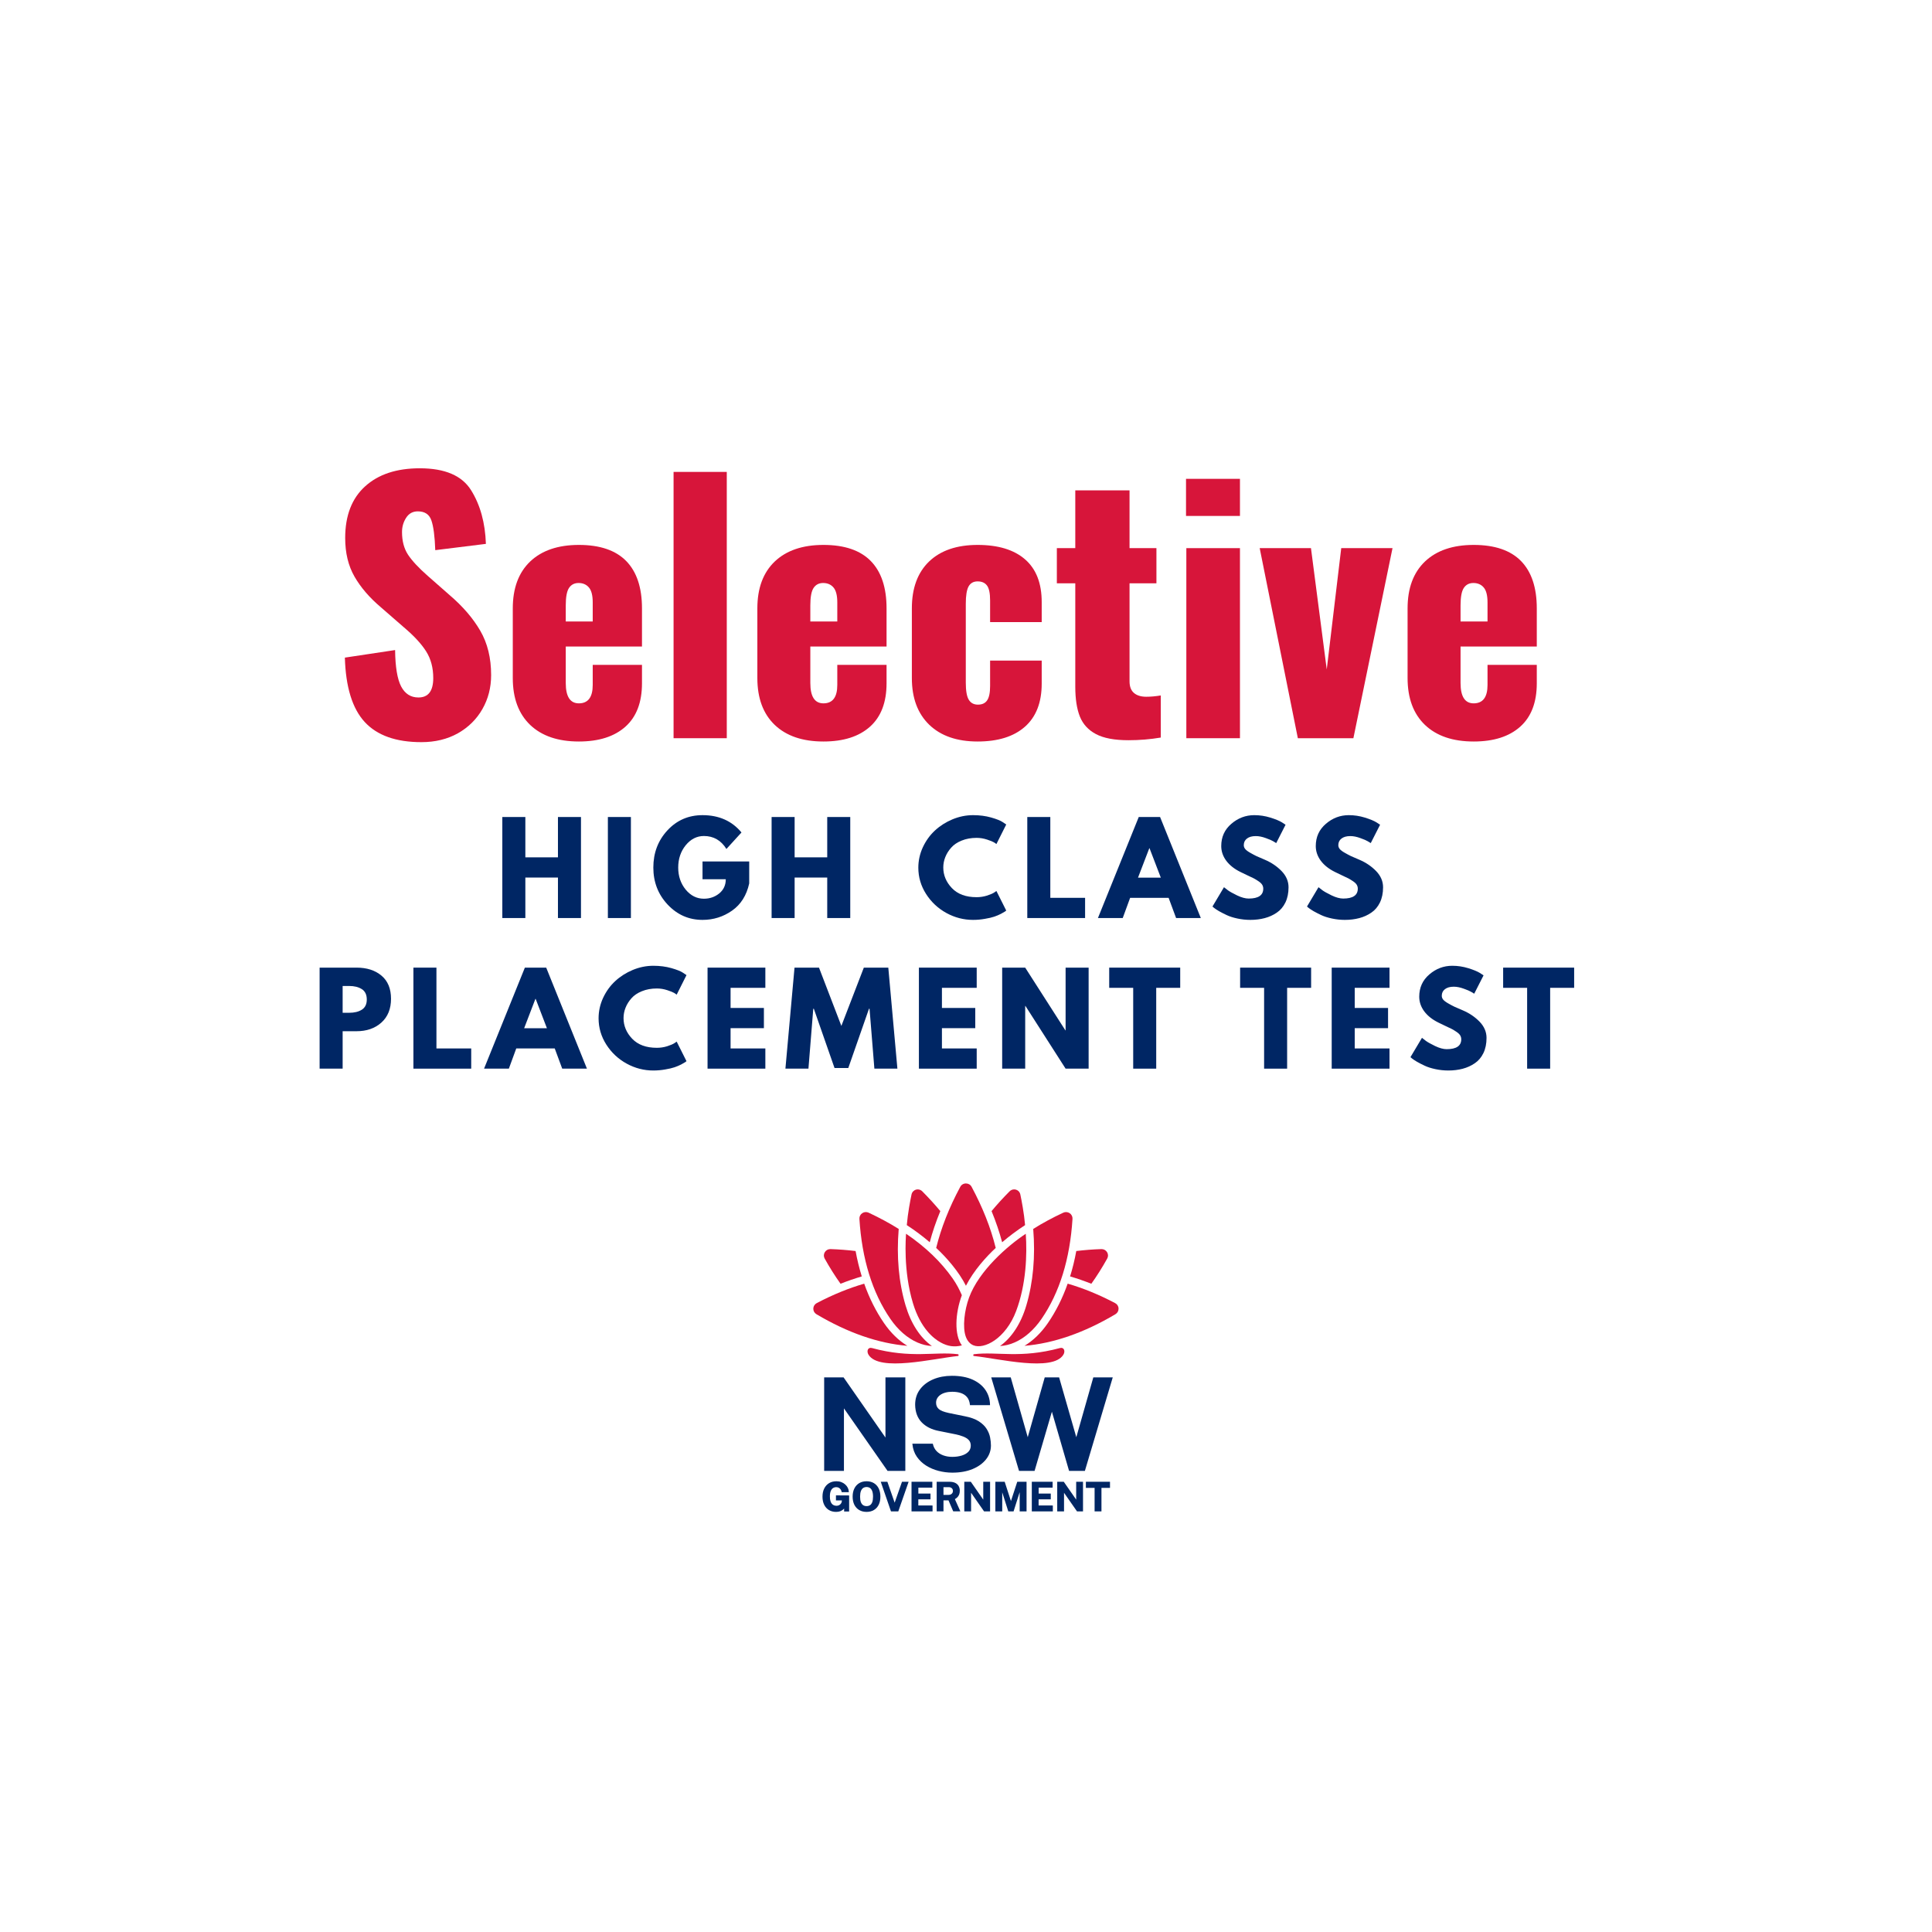 <svg xmlns="http://www.w3.org/2000/svg" xmlns:xlink="http://www.w3.org/1999/xlink" width="500" zoomAndPan="magnify" viewBox="0 0 375 375" height="500" preserveAspectRatio="xMidYMid meet" version="1.0"><defs><g/><clipPath id="08d00b62b1"><path d="M 159 287 L 165 287 L 165 293.457 L 159 293.457 Z M 159 287 " clip-rule="nonzero"/></clipPath><clipPath id="ca850e42b5"><path d="M 165 287 L 171 287 L 171 293.457 L 165 293.457 Z M 165 287 " clip-rule="nonzero"/></clipPath><clipPath id="d5d1a92182"><path d="M 170 287 L 177 287 L 177 293.457 L 170 293.457 Z M 170 287 " clip-rule="nonzero"/></clipPath><clipPath id="e4ab295cc2"><path d="M 176 287 L 182 287 L 182 293.457 L 176 293.457 Z M 176 287 " clip-rule="nonzero"/></clipPath><clipPath id="20bb4c48e0"><path d="M 181 287 L 187 287 L 187 293.457 L 181 293.457 Z M 181 287 " clip-rule="nonzero"/></clipPath><clipPath id="615d033710"><path d="M 187 287 L 193 287 L 193 293.457 L 187 293.457 Z M 187 287 " clip-rule="nonzero"/></clipPath><clipPath id="4f2545d3aa"><path d="M 193 287 L 200 287 L 200 293.457 L 193 293.457 Z M 193 287 " clip-rule="nonzero"/></clipPath><clipPath id="8e4bfb2b73"><path d="M 200 287 L 205 287 L 205 293.457 L 200 293.457 Z M 200 287 " clip-rule="nonzero"/></clipPath><clipPath id="b9fe5cac7c"><path d="M 205 287 L 211 287 L 211 293.457 L 205 293.457 Z M 205 287 " clip-rule="nonzero"/></clipPath><clipPath id="4affbdb67a"><path d="M 210 287 L 216 287 L 216 293.457 L 210 293.457 Z M 210 287 " clip-rule="nonzero"/></clipPath><clipPath id="70f8568869"><path d="M 157.863 249 L 177 249 L 177 262 L 157.863 262 Z M 157.863 249 " clip-rule="nonzero"/></clipPath><clipPath id="bc46c6a3c3"><path d="M 198 249 L 217.113 249 L 217.113 262 L 198 262 Z M 198 249 " clip-rule="nonzero"/></clipPath><clipPath id="ccfd10eaae"><path d="M 181 229.707 L 194 229.707 L 194 250 L 181 250 Z M 181 229.707 " clip-rule="nonzero"/></clipPath></defs><g fill="#d7153a" fill-opacity="1"><g transform="translate(64.25, 143.285)"><g><path d="M 17.547 0.766 C 12.609 0.766 8.938 -0.539 6.531 -3.156 C 4.133 -5.77 2.852 -9.93 2.688 -15.641 L 12.438 -17.109 C 12.477 -13.828 12.867 -11.473 13.609 -10.047 C 14.359 -8.617 15.477 -7.906 16.969 -7.906 C 18.883 -7.906 19.844 -9.16 19.844 -11.672 C 19.844 -13.672 19.383 -15.395 18.469 -16.844 C 17.562 -18.289 16.129 -19.844 14.172 -21.5 L 9.703 -25.391 C 7.484 -27.266 5.77 -29.254 4.562 -31.359 C 3.352 -33.461 2.75 -35.961 2.75 -38.859 C 2.75 -43.203 4.035 -46.539 6.609 -48.875 C 9.18 -51.219 12.723 -52.391 17.234 -52.391 C 22.117 -52.391 25.441 -50.961 27.203 -48.109 C 28.973 -45.266 29.926 -41.801 30.062 -37.719 L 20.234 -36.5 C 20.141 -39.176 19.891 -41.098 19.484 -42.266 C 19.086 -43.441 18.207 -44.031 16.844 -44.031 C 15.863 -44.031 15.109 -43.613 14.578 -42.781 C 14.047 -41.957 13.781 -41.035 13.781 -40.016 C 13.781 -38.266 14.172 -36.797 14.953 -35.609 C 15.742 -34.422 17.016 -33.055 18.766 -31.516 L 23.031 -27.766 C 25.582 -25.586 27.562 -23.285 28.969 -20.859 C 30.375 -18.441 31.078 -15.57 31.078 -12.25 C 31.078 -9.82 30.508 -7.617 29.375 -5.641 C 28.25 -3.672 26.664 -2.109 24.625 -0.953 C 22.582 0.191 20.223 0.766 17.547 0.766 Z M 17.547 0.766 "/></g></g></g><g fill="#d7153a" fill-opacity="1"><g transform="translate(97.047, 143.285)"><g><path d="M 15.312 0.641 C 11.27 0.641 8.117 -0.43 5.859 -2.578 C 3.609 -4.734 2.484 -7.766 2.484 -11.672 L 2.484 -25.203 C 2.484 -29.117 3.609 -32.148 5.859 -34.297 C 8.117 -36.441 11.27 -37.516 15.312 -37.516 C 19.395 -37.516 22.457 -36.473 24.5 -34.391 C 26.539 -32.305 27.562 -29.242 27.562 -25.203 L 27.562 -17.797 L 12.766 -17.797 L 12.766 -10.719 C 12.766 -8.082 13.613 -6.766 15.312 -6.766 C 17.102 -6.766 18 -7.957 18 -10.344 L 18 -14.234 L 27.562 -14.234 L 27.562 -10.656 C 27.562 -6.957 26.488 -4.148 24.344 -2.234 C 22.195 -0.316 19.188 0.641 15.312 0.641 Z M 18 -22.656 L 18 -26.359 C 18 -27.711 17.754 -28.676 17.266 -29.25 C 16.773 -29.832 16.102 -30.125 15.25 -30.125 C 14.438 -30.125 13.816 -29.801 13.391 -29.156 C 12.973 -28.52 12.766 -27.395 12.766 -25.781 L 12.766 -22.656 Z M 18 -22.656 "/></g></g></g><g fill="#d7153a" fill-opacity="1"><g transform="translate(127.036, 143.285)"><g><path d="M 3.703 -51.688 L 14.031 -51.688 L 14.031 0 L 3.703 0 Z M 3.703 -51.688 "/></g></g></g><g fill="#d7153a" fill-opacity="1"><g transform="translate(144.518, 143.285)"><g><path d="M 15.312 0.641 C 11.27 0.641 8.117 -0.43 5.859 -2.578 C 3.609 -4.734 2.484 -7.766 2.484 -11.672 L 2.484 -25.203 C 2.484 -29.117 3.609 -32.148 5.859 -34.297 C 8.117 -36.441 11.27 -37.516 15.312 -37.516 C 19.395 -37.516 22.457 -36.473 24.5 -34.391 C 26.539 -32.305 27.562 -29.242 27.562 -25.203 L 27.562 -17.797 L 12.766 -17.797 L 12.766 -10.719 C 12.766 -8.082 13.613 -6.766 15.312 -6.766 C 17.102 -6.766 18 -7.957 18 -10.344 L 18 -14.234 L 27.562 -14.234 L 27.562 -10.656 C 27.562 -6.957 26.488 -4.148 24.344 -2.234 C 22.195 -0.316 19.188 0.641 15.312 0.641 Z M 18 -22.656 L 18 -26.359 C 18 -27.711 17.754 -28.676 17.266 -29.25 C 16.773 -29.832 16.102 -30.125 15.25 -30.125 C 14.438 -30.125 13.816 -29.801 13.391 -29.156 C 12.973 -28.52 12.766 -27.395 12.766 -25.781 L 12.766 -22.656 Z M 18 -22.656 "/></g></g></g><g fill="#d7153a" fill-opacity="1"><g transform="translate(174.507, 143.285)"><g><path d="M 15.25 0.641 C 11.25 0.641 8.117 -0.441 5.859 -2.609 C 3.609 -4.785 2.484 -7.805 2.484 -11.672 L 2.484 -25.203 C 2.484 -29.117 3.598 -32.148 5.828 -34.297 C 8.066 -36.441 11.207 -37.516 15.25 -37.516 C 19.25 -37.516 22.32 -36.578 24.469 -34.703 C 26.613 -32.836 27.688 -30.078 27.688 -26.422 L 27.688 -22.531 L 17.672 -22.531 L 17.672 -26.734 C 17.672 -28.141 17.469 -29.109 17.062 -29.641 C 16.664 -30.172 16.062 -30.438 15.25 -30.438 C 14.438 -30.438 13.848 -30.102 13.484 -29.438 C 13.129 -28.781 12.953 -27.664 12.953 -26.094 L 12.953 -10.781 C 12.953 -9.207 13.145 -8.102 13.531 -7.469 C 13.914 -6.832 14.508 -6.516 15.312 -6.516 C 16.125 -6.516 16.719 -6.789 17.094 -7.344 C 17.477 -7.895 17.672 -8.828 17.672 -10.141 L 17.672 -15.062 L 27.688 -15.062 L 27.688 -10.594 C 27.688 -6.938 26.602 -4.148 24.438 -2.234 C 22.27 -0.316 19.207 0.641 15.25 0.641 Z M 15.25 0.641 "/></g></g></g><g fill="#d7153a" fill-opacity="1"><g transform="translate(204.368, 143.285)"><g><path d="M 14.672 0.391 C 11.953 0.391 9.848 -0.004 8.359 -0.797 C 6.867 -1.586 5.828 -2.723 5.234 -4.203 C 4.641 -5.691 4.344 -7.629 4.344 -10.016 L 4.344 -30.062 L 0.766 -30.062 L 0.766 -36.891 L 4.344 -36.891 L 4.344 -48.109 L 14.875 -48.109 L 14.875 -36.891 L 20.094 -36.891 L 20.094 -30.062 L 14.875 -30.062 L 14.875 -11.047 C 14.875 -10.023 15.16 -9.27 15.734 -8.781 C 16.305 -8.289 17.102 -8.047 18.125 -8.047 C 18.977 -8.047 19.914 -8.129 20.938 -8.297 L 20.938 -0.125 C 18.895 0.219 16.805 0.391 14.672 0.391 Z M 14.672 0.391 "/></g></g></g><g fill="#d7153a" fill-opacity="1"><g transform="translate(226.956, 143.285)"><g><path d="M 3.25 -50.344 L 13.719 -50.344 L 13.719 -43.141 L 3.25 -43.141 Z M 3.312 -36.891 L 13.719 -36.891 L 13.719 0 L 3.312 0 Z M 3.312 -36.891 "/></g></g></g><g fill="#d7153a" fill-opacity="1"><g transform="translate(243.864, 143.285)"><g><path d="M 0.641 -36.891 L 10.594 -36.891 L 13.656 -13.344 L 16.469 -36.891 L 26.422 -36.891 L 18.828 0 L 8.047 0 Z M 0.641 -36.891 "/></g></g></g><g fill="#d7153a" fill-opacity="1"><g transform="translate(270.727, 143.285)"><g><path d="M 15.312 0.641 C 11.27 0.641 8.117 -0.43 5.859 -2.578 C 3.609 -4.734 2.484 -7.766 2.484 -11.672 L 2.484 -25.203 C 2.484 -29.117 3.609 -32.148 5.859 -34.297 C 8.117 -36.441 11.27 -37.516 15.312 -37.516 C 19.395 -37.516 22.457 -36.473 24.5 -34.391 C 26.539 -32.305 27.562 -29.242 27.562 -25.203 L 27.562 -17.797 L 12.766 -17.797 L 12.766 -10.719 C 12.766 -8.082 13.613 -6.766 15.312 -6.766 C 17.102 -6.766 18 -7.957 18 -10.344 L 18 -14.234 L 27.562 -14.234 L 27.562 -10.656 C 27.562 -6.957 26.488 -4.148 24.344 -2.234 C 22.195 -0.316 19.188 0.641 15.312 0.641 Z M 18 -22.656 L 18 -26.359 C 18 -27.711 17.754 -28.676 17.266 -29.25 C 16.773 -29.832 16.102 -30.125 15.25 -30.125 C 14.438 -30.125 13.816 -29.801 13.391 -29.156 C 12.973 -28.52 12.766 -27.395 12.766 -25.781 L 12.766 -22.656 Z M 18 -22.656 "/></g></g></g><g fill="#002664" fill-opacity="1"><g transform="translate(34.01, 178.19)"><g/></g></g><g fill="#002664" fill-opacity="1"><g transform="translate(42.876, 178.19)"><g/></g></g><g fill="#002664" fill-opacity="1"><g transform="translate(51.742, 178.19)"><g/></g></g><g fill="#002664" fill-opacity="1"><g transform="translate(60.608, 178.19)"><g/></g></g><g fill="#002664" fill-opacity="1"><g transform="translate(69.474, 178.19)"><g/></g></g><g fill="#002664" fill-opacity="1"><g transform="translate(78.34, 178.19)"><g/></g></g><g fill="#002664" fill-opacity="1"><g transform="translate(87.206, 178.19)"><g/></g></g><g fill="#002664" fill-opacity="1"><g transform="translate(96.079, 178.19)"><g><path d="M 5.891 -7.859 L 5.891 0 L 1.422 0 L 1.422 -19.609 L 5.891 -19.609 L 5.891 -11.781 L 12.219 -11.781 L 12.219 -19.609 L 16.688 -19.609 L 16.688 0 L 12.219 0 L 12.219 -7.859 Z M 5.891 -7.859 "/></g></g></g><g fill="#002664" fill-opacity="1"><g transform="translate(116.567, 178.19)"><g><path d="M 5.891 -19.609 L 5.891 0 L 1.422 0 L 1.422 -19.609 Z M 5.891 -19.609 "/></g></g></g><g fill="#002664" fill-opacity="1"><g transform="translate(126.265, 178.19)"><g><path d="M 19.156 -10.984 L 19.156 -6.719 C 18.645 -4.395 17.535 -2.633 15.828 -1.438 C 14.117 -0.238 12.207 0.359 10.094 0.359 C 7.445 0.359 5.191 -0.629 3.328 -2.609 C 1.473 -4.586 0.547 -6.984 0.547 -9.797 C 0.547 -12.641 1.457 -15.047 3.281 -17.016 C 5.102 -18.984 7.375 -19.969 10.094 -19.969 C 13.281 -19.969 15.801 -18.848 17.656 -16.609 L 14.734 -13.406 C 13.691 -15.082 12.234 -15.922 10.359 -15.922 C 8.984 -15.922 7.805 -15.32 6.828 -14.125 C 5.859 -12.926 5.375 -11.484 5.375 -9.797 C 5.375 -8.129 5.859 -6.703 6.828 -5.516 C 7.805 -4.336 8.984 -3.75 10.359 -3.75 C 11.504 -3.75 12.5 -4.094 13.344 -4.781 C 14.188 -5.477 14.609 -6.395 14.609 -7.531 L 10.094 -7.531 L 10.094 -10.984 Z M 19.156 -10.984 "/></g></g></g><g fill="#002664" fill-opacity="1"><g transform="translate(148.346, 178.19)"><g><path d="M 5.891 -7.859 L 5.891 0 L 1.422 0 L 1.422 -19.609 L 5.891 -19.609 L 5.891 -11.781 L 12.219 -11.781 L 12.219 -19.609 L 16.688 -19.609 L 16.688 0 L 12.219 0 L 12.219 -7.859 Z M 5.891 -7.859 "/></g></g></g><g fill="#002664" fill-opacity="1"><g transform="translate(168.834, 178.19)"><g/></g></g><g fill="#002664" fill-opacity="1"><g transform="translate(177.7, 178.19)"><g><path d="M 11.859 -4.047 C 12.535 -4.047 13.195 -4.145 13.844 -4.344 C 14.488 -4.551 14.957 -4.75 15.25 -4.938 L 15.703 -5.25 L 17.609 -1.453 C 17.547 -1.398 17.457 -1.332 17.344 -1.25 C 17.238 -1.176 16.984 -1.031 16.578 -0.812 C 16.172 -0.602 15.738 -0.422 15.281 -0.266 C 14.82 -0.109 14.219 0.031 13.469 0.156 C 12.727 0.289 11.961 0.359 11.172 0.359 C 9.348 0.359 7.617 -0.086 5.984 -0.984 C 4.359 -1.879 3.047 -3.109 2.047 -4.672 C 1.047 -6.242 0.547 -7.941 0.547 -9.766 C 0.547 -11.141 0.836 -12.461 1.422 -13.734 C 2.016 -15.004 2.797 -16.086 3.766 -16.984 C 4.742 -17.891 5.879 -18.613 7.172 -19.156 C 8.473 -19.695 9.805 -19.969 11.172 -19.969 C 12.441 -19.969 13.609 -19.816 14.672 -19.516 C 15.742 -19.211 16.5 -18.91 16.938 -18.609 L 17.609 -18.156 L 15.703 -14.359 C 15.598 -14.453 15.43 -14.566 15.203 -14.703 C 14.984 -14.836 14.539 -15.016 13.875 -15.234 C 13.207 -15.453 12.535 -15.562 11.859 -15.562 C 10.785 -15.562 9.816 -15.383 8.953 -15.031 C 8.098 -14.688 7.422 -14.227 6.922 -13.656 C 6.422 -13.094 6.039 -12.484 5.781 -11.828 C 5.52 -11.172 5.391 -10.5 5.391 -9.812 C 5.391 -8.32 5.945 -6.988 7.062 -5.812 C 8.188 -4.633 9.785 -4.047 11.859 -4.047 Z M 11.859 -4.047 "/></g></g></g><g fill="#002664" fill-opacity="1"><g transform="translate(197.974, 178.19)"><g><path d="M 5.891 -19.609 L 5.891 -3.922 L 12.641 -3.922 L 12.641 0 L 1.422 0 L 1.422 -19.609 Z M 5.891 -19.609 "/></g></g></g><g fill="#002664" fill-opacity="1"><g transform="translate(213.78, 178.19)"><g><path d="M 11.391 -19.609 L 19.297 0 L 14.5 0 L 13.047 -3.922 L 5.578 -3.922 L 4.141 0 L -0.672 0 L 7.25 -19.609 Z M 11.531 -7.844 L 9.344 -13.547 L 9.297 -13.547 L 7.109 -7.844 Z M 11.531 -7.844 "/></g></g></g><g fill="#002664" fill-opacity="1"><g transform="translate(234.792, 178.19)"><g><path d="M 8.656 -19.969 C 9.719 -19.969 10.754 -19.812 11.766 -19.5 C 12.773 -19.188 13.523 -18.879 14.016 -18.578 L 14.734 -18.109 L 12.922 -14.547 C 12.785 -14.641 12.586 -14.758 12.328 -14.906 C 12.078 -15.062 11.602 -15.266 10.906 -15.516 C 10.207 -15.773 9.555 -15.906 8.953 -15.906 C 8.211 -15.906 7.641 -15.742 7.234 -15.422 C 6.828 -15.109 6.625 -14.68 6.625 -14.141 C 6.625 -13.867 6.719 -13.617 6.906 -13.391 C 7.102 -13.16 7.43 -12.914 7.891 -12.656 C 8.348 -12.395 8.75 -12.18 9.094 -12.016 C 9.445 -11.859 9.988 -11.625 10.719 -11.312 C 11.988 -10.77 13.07 -10.035 13.969 -9.109 C 14.863 -8.18 15.312 -7.133 15.312 -5.969 C 15.312 -4.844 15.109 -3.859 14.703 -3.016 C 14.297 -2.18 13.738 -1.523 13.031 -1.047 C 12.332 -0.566 11.551 -0.211 10.688 0.016 C 9.832 0.242 8.906 0.359 7.906 0.359 C 7.051 0.359 6.211 0.27 5.391 0.094 C 4.566 -0.082 3.879 -0.301 3.328 -0.562 C 2.773 -0.82 2.273 -1.078 1.828 -1.328 C 1.391 -1.586 1.066 -1.801 0.859 -1.969 L 0.547 -2.234 L 2.781 -5.984 C 2.969 -5.828 3.227 -5.625 3.562 -5.375 C 3.895 -5.133 4.484 -4.805 5.328 -4.391 C 6.18 -3.984 6.93 -3.781 7.578 -3.781 C 9.461 -3.781 10.406 -4.422 10.406 -5.703 C 10.406 -5.973 10.336 -6.223 10.203 -6.453 C 10.066 -6.68 9.828 -6.91 9.484 -7.141 C 9.148 -7.367 8.852 -7.551 8.594 -7.688 C 8.332 -7.82 7.906 -8.023 7.312 -8.297 C 6.719 -8.578 6.273 -8.789 5.984 -8.938 C 4.797 -9.52 3.875 -10.25 3.219 -11.125 C 2.57 -12.008 2.25 -12.957 2.25 -13.969 C 2.25 -15.727 2.898 -17.164 4.203 -18.281 C 5.504 -19.406 6.988 -19.969 8.656 -19.969 Z M 8.656 -19.969 "/></g></g></g><g fill="#002664" fill-opacity="1"><g transform="translate(253.141, 178.19)"><g><path d="M 8.656 -19.969 C 9.719 -19.969 10.754 -19.812 11.766 -19.5 C 12.773 -19.188 13.523 -18.879 14.016 -18.578 L 14.734 -18.109 L 12.922 -14.547 C 12.785 -14.641 12.586 -14.758 12.328 -14.906 C 12.078 -15.062 11.602 -15.266 10.906 -15.516 C 10.207 -15.773 9.555 -15.906 8.953 -15.906 C 8.211 -15.906 7.641 -15.742 7.234 -15.422 C 6.828 -15.109 6.625 -14.68 6.625 -14.141 C 6.625 -13.867 6.719 -13.617 6.906 -13.391 C 7.102 -13.16 7.43 -12.914 7.891 -12.656 C 8.348 -12.395 8.75 -12.18 9.094 -12.016 C 9.445 -11.859 9.988 -11.625 10.719 -11.312 C 11.988 -10.77 13.07 -10.035 13.969 -9.109 C 14.863 -8.18 15.312 -7.133 15.312 -5.969 C 15.312 -4.844 15.109 -3.859 14.703 -3.016 C 14.297 -2.18 13.738 -1.523 13.031 -1.047 C 12.332 -0.566 11.551 -0.211 10.688 0.016 C 9.832 0.242 8.906 0.359 7.906 0.359 C 7.051 0.359 6.211 0.27 5.391 0.094 C 4.566 -0.082 3.879 -0.301 3.328 -0.562 C 2.773 -0.82 2.273 -1.078 1.828 -1.328 C 1.391 -1.586 1.066 -1.801 0.859 -1.969 L 0.547 -2.234 L 2.781 -5.984 C 2.969 -5.828 3.227 -5.625 3.562 -5.375 C 3.895 -5.133 4.484 -4.805 5.328 -4.391 C 6.18 -3.984 6.93 -3.781 7.578 -3.781 C 9.461 -3.781 10.406 -4.422 10.406 -5.703 C 10.406 -5.973 10.336 -6.223 10.203 -6.453 C 10.066 -6.68 9.828 -6.91 9.484 -7.141 C 9.148 -7.367 8.852 -7.551 8.594 -7.688 C 8.332 -7.82 7.906 -8.023 7.312 -8.297 C 6.719 -8.578 6.273 -8.789 5.984 -8.938 C 4.797 -9.52 3.875 -10.25 3.219 -11.125 C 2.57 -12.008 2.25 -12.957 2.25 -13.969 C 2.25 -15.727 2.898 -17.164 4.203 -18.281 C 5.504 -19.406 6.988 -19.969 8.656 -19.969 Z M 8.656 -19.969 "/></g></g></g><g fill="#000000" fill-opacity="1"><g transform="translate(34.01, 207.425)"><g/></g></g><g fill="#000000" fill-opacity="1"><g transform="translate(42.876, 207.425)"><g/></g></g><g fill="#002664" fill-opacity="1"><g transform="translate(51.742, 207.425)"><g/></g></g><g fill="#002664" fill-opacity="1"><g transform="translate(60.615, 207.425)"><g><path d="M 1.422 -19.609 L 8.578 -19.609 C 10.578 -19.609 12.191 -19.094 13.422 -18.062 C 14.66 -17.031 15.281 -15.531 15.281 -13.562 C 15.281 -11.602 14.656 -10.062 13.406 -8.938 C 12.156 -7.82 10.547 -7.266 8.578 -7.266 L 5.891 -7.266 L 5.891 0 L 1.422 0 Z M 5.891 -10.844 L 7.156 -10.844 C 8.156 -10.844 8.973 -11.039 9.609 -11.438 C 10.254 -11.844 10.578 -12.504 10.578 -13.422 C 10.578 -14.359 10.254 -15.031 9.609 -15.438 C 8.973 -15.844 8.156 -16.047 7.156 -16.047 L 5.891 -16.047 Z M 5.891 -10.844 "/></g></g></g><g fill="#002664" fill-opacity="1"><g transform="translate(78.821, 207.425)"><g><path d="M 5.891 -19.609 L 5.891 -3.922 L 12.641 -3.922 L 12.641 0 L 1.422 0 L 1.422 -19.609 Z M 5.891 -19.609 "/></g></g></g><g fill="#002664" fill-opacity="1"><g transform="translate(94.627, 207.425)"><g><path d="M 11.391 -19.609 L 19.297 0 L 14.5 0 L 13.047 -3.922 L 5.578 -3.922 L 4.141 0 L -0.672 0 L 7.25 -19.609 Z M 11.531 -7.844 L 9.344 -13.547 L 9.297 -13.547 L 7.109 -7.844 Z M 11.531 -7.844 "/></g></g></g><g fill="#002664" fill-opacity="1"><g transform="translate(115.638, 207.425)"><g><path d="M 11.859 -4.047 C 12.535 -4.047 13.195 -4.145 13.844 -4.344 C 14.488 -4.551 14.957 -4.75 15.25 -4.938 L 15.703 -5.25 L 17.609 -1.453 C 17.547 -1.398 17.457 -1.332 17.344 -1.25 C 17.238 -1.176 16.984 -1.031 16.578 -0.812 C 16.172 -0.602 15.738 -0.422 15.281 -0.266 C 14.82 -0.109 14.219 0.031 13.469 0.156 C 12.727 0.289 11.961 0.359 11.172 0.359 C 9.348 0.359 7.617 -0.086 5.984 -0.984 C 4.359 -1.879 3.047 -3.109 2.047 -4.672 C 1.047 -6.242 0.547 -7.941 0.547 -9.766 C 0.547 -11.141 0.836 -12.461 1.422 -13.734 C 2.016 -15.004 2.797 -16.086 3.766 -16.984 C 4.742 -17.891 5.879 -18.613 7.172 -19.156 C 8.473 -19.695 9.805 -19.969 11.172 -19.969 C 12.441 -19.969 13.609 -19.816 14.672 -19.516 C 15.742 -19.211 16.5 -18.91 16.938 -18.609 L 17.609 -18.156 L 15.703 -14.359 C 15.598 -14.453 15.43 -14.566 15.203 -14.703 C 14.984 -14.836 14.539 -15.016 13.875 -15.234 C 13.207 -15.453 12.535 -15.562 11.859 -15.562 C 10.785 -15.562 9.816 -15.383 8.953 -15.031 C 8.098 -14.688 7.422 -14.227 6.922 -13.656 C 6.422 -13.094 6.039 -12.484 5.781 -11.828 C 5.52 -11.172 5.391 -10.5 5.391 -9.812 C 5.391 -8.32 5.945 -6.988 7.062 -5.812 C 8.188 -4.633 9.785 -4.047 11.859 -4.047 Z M 11.859 -4.047 "/></g></g></g><g fill="#002664" fill-opacity="1"><g transform="translate(135.913, 207.425)"><g><path d="M 12.641 -19.609 L 12.641 -15.688 L 5.891 -15.688 L 5.891 -11.781 L 12.359 -11.781 L 12.359 -7.859 L 5.891 -7.859 L 5.891 -3.922 L 12.641 -3.922 L 12.641 0 L 1.422 0 L 1.422 -19.609 Z M 12.641 -19.609 "/></g></g></g><g fill="#002664" fill-opacity="1"><g transform="translate(152.075, 207.425)"><g><path d="M 17.641 0 L 16.703 -11.625 L 16.594 -11.625 L 12.578 -0.125 L 9.906 -0.125 L 5.891 -11.625 L 5.781 -11.625 L 4.844 0 L 0.375 0 L 2.141 -19.609 L 6.891 -19.609 L 11.234 -8.297 L 15.594 -19.609 L 20.344 -19.609 L 22.109 0 Z M 17.641 0 "/></g></g></g><g fill="#002664" fill-opacity="1"><g transform="translate(176.937, 207.425)"><g><path d="M 12.641 -19.609 L 12.641 -15.688 L 5.891 -15.688 L 5.891 -11.781 L 12.359 -11.781 L 12.359 -7.859 L 5.891 -7.859 L 5.891 -3.922 L 12.641 -3.922 L 12.641 0 L 1.422 0 L 1.422 -19.609 Z M 12.641 -19.609 "/></g></g></g><g fill="#002664" fill-opacity="1"><g transform="translate(193.099, 207.425)"><g><path d="M 5.891 -12.172 L 5.891 0 L 1.422 0 L 1.422 -19.609 L 5.891 -19.609 L 13.688 -7.438 L 13.734 -7.438 L 13.734 -19.609 L 18.203 -19.609 L 18.203 0 L 13.734 0 L 5.938 -12.172 Z M 5.891 -12.172 "/></g></g></g><g fill="#002664" fill-opacity="1"><g transform="translate(215.109, 207.425)"><g><path d="M 0.188 -15.688 L 0.188 -19.609 L 13.969 -19.609 L 13.969 -15.688 L 9.312 -15.688 L 9.312 0 L 4.844 0 L 4.844 -15.688 Z M 0.188 -15.688 "/></g></g></g><g fill="#002664" fill-opacity="1"><g transform="translate(231.652, 207.425)"><g/></g></g><g fill="#002664" fill-opacity="1"><g transform="translate(240.518, 207.425)"><g><path d="M 0.188 -15.688 L 0.188 -19.609 L 13.969 -19.609 L 13.969 -15.688 L 9.312 -15.688 L 9.312 0 L 4.844 0 L 4.844 -15.688 Z M 0.188 -15.688 "/></g></g></g><g fill="#002664" fill-opacity="1"><g transform="translate(257.061, 207.425)"><g><path d="M 12.641 -19.609 L 12.641 -15.688 L 5.891 -15.688 L 5.891 -11.781 L 12.359 -11.781 L 12.359 -7.859 L 5.891 -7.859 L 5.891 -3.922 L 12.641 -3.922 L 12.641 0 L 1.422 0 L 1.422 -19.609 Z M 12.641 -19.609 "/></g></g></g><g fill="#002664" fill-opacity="1"><g transform="translate(273.223, 207.425)"><g><path d="M 8.656 -19.969 C 9.719 -19.969 10.754 -19.812 11.766 -19.5 C 12.773 -19.188 13.523 -18.879 14.016 -18.578 L 14.734 -18.109 L 12.922 -14.547 C 12.785 -14.641 12.586 -14.758 12.328 -14.906 C 12.078 -15.062 11.602 -15.266 10.906 -15.516 C 10.207 -15.773 9.555 -15.906 8.953 -15.906 C 8.211 -15.906 7.641 -15.742 7.234 -15.422 C 6.828 -15.109 6.625 -14.68 6.625 -14.141 C 6.625 -13.867 6.719 -13.617 6.906 -13.391 C 7.102 -13.16 7.43 -12.914 7.891 -12.656 C 8.348 -12.395 8.75 -12.18 9.094 -12.016 C 9.445 -11.859 9.988 -11.625 10.719 -11.312 C 11.988 -10.77 13.07 -10.035 13.969 -9.109 C 14.863 -8.18 15.312 -7.133 15.312 -5.969 C 15.312 -4.844 15.109 -3.859 14.703 -3.016 C 14.297 -2.18 13.738 -1.523 13.031 -1.047 C 12.332 -0.566 11.551 -0.211 10.688 0.016 C 9.832 0.242 8.906 0.359 7.906 0.359 C 7.051 0.359 6.211 0.27 5.391 0.094 C 4.566 -0.082 3.879 -0.301 3.328 -0.562 C 2.773 -0.82 2.273 -1.078 1.828 -1.328 C 1.391 -1.586 1.066 -1.801 0.859 -1.969 L 0.547 -2.234 L 2.781 -5.984 C 2.969 -5.828 3.227 -5.625 3.562 -5.375 C 3.895 -5.133 4.484 -4.805 5.328 -4.391 C 6.18 -3.984 6.93 -3.781 7.578 -3.781 C 9.461 -3.781 10.406 -4.422 10.406 -5.703 C 10.406 -5.973 10.336 -6.223 10.203 -6.453 C 10.066 -6.68 9.828 -6.91 9.484 -7.141 C 9.148 -7.367 8.852 -7.551 8.594 -7.688 C 8.332 -7.82 7.906 -8.023 7.312 -8.297 C 6.719 -8.578 6.273 -8.789 5.984 -8.938 C 4.797 -9.52 3.875 -10.25 3.219 -11.125 C 2.57 -12.008 2.25 -12.957 2.25 -13.969 C 2.25 -15.727 2.898 -17.164 4.203 -18.281 C 5.504 -19.406 6.988 -19.969 8.656 -19.969 Z M 8.656 -19.969 "/></g></g></g><g fill="#002664" fill-opacity="1"><g transform="translate(291.572, 207.425)"><g><path d="M 0.188 -15.688 L 0.188 -19.609 L 13.969 -19.609 L 13.969 -15.688 L 9.312 -15.688 L 9.312 0 L 4.844 0 L 4.844 -15.688 Z M 0.188 -15.688 "/></g></g></g><g clip-path="url(#08d00b62b1)"><path fill="#002664" d="M 162.262 291.227 L 163.414 291.227 L 163.383 291.461 C 163.371 291.551 163.34 291.641 163.293 291.734 C 163.242 291.828 163.176 291.918 163.09 291.996 C 163.004 292.078 162.898 292.145 162.777 292.195 C 162.66 292.242 162.52 292.27 162.367 292.27 C 162.203 292.27 162.039 292.242 161.887 292.184 C 161.738 292.133 161.602 292.039 161.48 291.906 C 161.359 291.773 161.262 291.59 161.191 291.359 C 161.117 291.125 161.082 290.828 161.082 290.469 C 161.082 290.027 161.137 289.668 161.25 289.402 C 161.359 289.141 161.508 288.949 161.691 288.832 C 161.879 288.715 162.09 288.656 162.32 288.656 C 162.512 288.656 162.68 288.699 162.82 288.777 C 162.961 288.859 163.082 288.969 163.172 289.105 C 163.266 289.242 163.328 289.391 163.359 289.555 L 163.375 289.633 L 164.758 289.633 L 164.754 289.531 C 164.742 289.27 164.676 289.016 164.555 288.777 C 164.434 288.535 164.262 288.32 164.051 288.129 C 163.84 287.938 163.586 287.785 163.301 287.676 C 163.016 287.566 162.695 287.512 162.348 287.512 C 161.812 287.512 161.332 287.633 160.93 287.875 C 160.523 288.121 160.203 288.469 159.98 288.918 C 159.758 289.359 159.645 289.895 159.645 290.5 C 159.645 291.094 159.75 291.617 159.965 292.059 C 160.176 292.5 160.484 292.848 160.883 293.09 C 161.277 293.332 161.75 293.457 162.285 293.457 C 162.598 293.457 162.871 293.41 163.09 293.328 C 163.305 293.242 163.492 293.133 163.648 293 C 163.719 292.938 163.785 292.875 163.844 292.812 L 163.844 293.379 L 164.816 293.379 L 164.816 290.266 L 162.258 290.25 L 162.258 291.227 Z M 162.262 291.227 " fill-opacity="1" fill-rule="nonzero"/></g><g clip-path="url(#ca850e42b5)"><path fill="#002664" d="M 169.617 287.871 C 169.219 287.633 168.742 287.512 168.199 287.512 C 167.66 287.512 167.18 287.633 166.773 287.875 C 166.371 288.117 166.051 288.465 165.832 288.91 C 165.609 289.352 165.496 289.887 165.496 290.496 C 165.496 291.102 165.609 291.629 165.824 292.07 C 166.047 292.512 166.363 292.855 166.766 293.094 C 167.168 293.332 167.648 293.457 168.199 293.457 C 168.746 293.457 169.223 293.336 169.625 293.094 C 170.027 292.855 170.34 292.508 170.559 292.066 C 170.773 291.625 170.883 291.098 170.883 290.496 C 170.883 289.883 170.773 289.348 170.555 288.906 C 170.336 288.461 170.02 288.113 169.617 287.871 Z M 168.867 292.156 C 168.68 292.273 168.457 292.336 168.199 292.336 C 167.945 292.336 167.723 292.273 167.539 292.156 C 167.352 292.035 167.207 291.844 167.102 291.582 C 166.996 291.312 166.941 290.953 166.941 290.508 C 166.941 290.059 166.996 289.691 167.102 289.41 C 167.207 289.141 167.355 288.941 167.539 288.816 C 167.727 288.695 167.949 288.629 168.203 288.629 C 168.453 288.629 168.676 288.695 168.863 288.816 C 169.047 288.941 169.191 289.141 169.293 289.41 C 169.398 289.688 169.453 290.055 169.453 290.512 C 169.453 290.953 169.402 291.312 169.297 291.582 C 169.195 291.844 169.051 292.035 168.867 292.156 Z M 168.867 292.156 " fill-opacity="1" fill-rule="nonzero"/></g><g clip-path="url(#d5d1a92182)"><path fill="#002664" d="M 173.652 291.668 L 172.238 287.609 L 170.953 287.609 L 172.938 293.359 L 174.359 293.359 L 176.363 287.609 L 175.078 287.609 Z M 173.652 291.668 " fill-opacity="1" fill-rule="nonzero"/></g><g clip-path="url(#e4ab295cc2)"><path fill="#002664" d="M 178.246 291.023 L 180.609 291.023 L 180.609 289.902 L 178.254 289.902 L 178.254 288.746 L 180.965 288.746 L 180.969 287.609 L 176.926 287.609 L 176.926 293.359 L 181.008 293.359 L 181.008 292.215 L 178.246 292.211 Z M 178.246 291.023 " fill-opacity="1" fill-rule="nonzero"/></g><g clip-path="url(#20bb4c48e0)"><path fill="#002664" d="M 185.766 290.676 C 185.922 290.535 186.051 290.355 186.148 290.145 C 186.246 289.93 186.297 289.668 186.297 289.363 C 186.297 289.023 186.227 288.719 186.082 288.457 C 185.941 288.191 185.715 287.98 185.414 287.832 C 185.113 287.684 184.73 287.609 184.273 287.609 L 181.809 287.609 L 181.809 293.355 L 183.129 293.355 L 183.129 291.215 L 184.102 291.215 L 185.02 293.355 L 186.406 293.355 L 185.34 290.977 C 185.492 290.895 185.637 290.793 185.766 290.676 Z M 184.961 289.391 C 184.961 289.621 184.883 289.801 184.723 289.945 C 184.566 290.09 184.348 290.16 184.07 290.16 L 183.129 290.16 L 183.129 288.656 L 184.152 288.656 C 184.391 288.656 184.582 288.723 184.734 288.855 C 184.887 288.988 184.961 289.164 184.961 289.391 Z M 184.961 289.391 " fill-opacity="1" fill-rule="nonzero"/></g><g clip-path="url(#615d033710)"><path fill="#002664" d="M 190.848 291.078 L 188.434 287.609 L 187.168 287.609 L 187.168 293.359 L 188.488 293.359 L 188.488 289.746 L 191.008 293.359 L 192.176 293.359 L 192.176 287.609 L 190.848 287.609 Z M 190.848 291.078 " fill-opacity="1" fill-rule="nonzero"/></g><g clip-path="url(#4f2545d3aa)"><path fill="#002664" d="M 196.223 291.355 L 195.008 287.609 L 193.199 287.609 L 193.199 293.359 L 194.531 293.359 L 194.531 289.656 L 195.707 293.359 L 196.734 293.359 L 197.918 289.633 L 197.918 293.359 L 199.254 293.359 L 199.254 287.609 L 197.449 287.609 Z M 196.223 291.355 " fill-opacity="1" fill-rule="nonzero"/></g><g clip-path="url(#8e4bfb2b73)"><path fill="#002664" d="M 201.594 291.023 L 203.953 291.023 L 203.953 289.902 L 201.602 289.902 L 201.602 288.746 L 204.312 288.746 L 204.316 287.609 L 200.273 287.609 L 200.273 293.359 L 204.355 293.359 L 204.355 292.215 L 201.594 292.211 Z M 201.594 291.023 " fill-opacity="1" fill-rule="nonzero"/></g><g clip-path="url(#b9fe5cac7c)"><path fill="#002664" d="M 208.887 291.078 L 206.477 287.609 L 205.207 287.609 L 205.207 293.359 L 206.527 293.359 L 206.527 289.746 L 209.047 293.359 L 210.211 293.359 L 210.211 287.609 L 208.887 287.609 Z M 208.887 291.078 " fill-opacity="1" fill-rule="nonzero"/></g><g clip-path="url(#4affbdb67a)"><path fill="#002664" d="M 210.77 288.797 L 212.461 288.797 L 212.461 293.359 L 213.793 293.359 L 213.793 288.797 L 215.449 288.797 L 215.449 287.609 L 210.77 287.609 Z M 210.77 288.797 " fill-opacity="1" fill-rule="nonzero"/></g><path fill="#002664" d="M 163.809 273.367 L 172.277 285.504 L 175.723 285.504 L 175.723 267.352 L 171.867 267.352 L 171.867 279.027 L 163.77 267.395 L 163.738 267.352 L 159.969 267.352 L 159.969 285.504 L 163.809 285.504 Z M 163.809 273.367 " fill-opacity="1" fill-rule="nonzero"/><path fill="#002664" d="M 191.504 277.344 C 191.164 276.797 190.652 276.305 189.98 275.871 C 189.312 275.441 188.398 275.113 187.273 274.895 L 184.137 274.254 C 183.188 274.051 182.535 273.789 182.195 273.473 C 181.863 273.168 181.691 272.762 181.691 272.266 C 181.691 271.949 181.766 271.66 181.91 271.41 C 182.051 271.156 182.262 270.934 182.527 270.746 C 182.793 270.555 183.125 270.406 183.512 270.301 C 183.906 270.195 184.348 270.141 184.824 270.141 C 185.453 270.141 186.02 270.223 186.508 270.387 C 186.992 270.551 187.395 270.816 187.699 271.18 C 188.008 271.543 188.195 272.039 188.262 272.652 L 188.27 272.738 L 192.16 272.738 L 192.16 272.641 C 192.141 271.598 191.844 270.641 191.277 269.801 C 190.707 268.957 189.867 268.277 188.781 267.785 C 187.699 267.293 186.344 267.043 184.762 267.043 C 183.43 267.043 182.211 267.27 181.137 267.727 C 180.059 268.184 179.191 268.84 178.566 269.68 C 177.934 270.527 177.621 271.539 177.629 272.691 C 177.656 274.098 178.086 275.238 178.91 276.086 C 179.727 276.926 180.852 277.488 182.25 277.75 L 185.414 278.387 C 185.992 278.504 186.52 278.652 186.977 278.836 C 187.43 279.012 187.785 279.246 188.047 279.523 C 188.297 279.797 188.426 280.156 188.426 280.59 C 188.426 281.07 188.266 281.477 187.953 281.793 C 187.633 282.121 187.195 282.367 186.66 282.527 C 186.109 282.691 185.5 282.777 184.84 282.777 C 184.195 282.777 183.602 282.676 183.074 282.48 C 182.551 282.289 182.113 282.004 181.77 281.641 C 181.43 281.277 181.195 280.824 181.074 280.293 L 181.055 280.219 L 177.09 280.219 L 177.102 280.324 C 177.191 281.242 177.48 282.059 177.957 282.75 C 178.43 283.434 179.039 284.012 179.762 284.469 C 180.484 284.922 181.293 285.27 182.168 285.496 C 183.043 285.723 183.945 285.84 184.852 285.84 C 186.336 285.84 187.648 285.605 188.762 285.148 C 189.879 284.688 190.762 284.051 191.387 283.262 C 192.02 282.469 192.34 281.562 192.34 280.566 C 192.34 280.094 192.285 279.574 192.18 279.012 C 192.07 278.445 191.844 277.887 191.504 277.344 Z M 191.504 277.344 " fill-opacity="1" fill-rule="nonzero"/><path fill="#002664" d="M 212.211 267.352 L 208.91 278.961 L 205.574 267.352 L 202.781 267.352 L 199.484 278.961 L 196.184 267.352 L 192.398 267.352 L 197.793 285.504 L 200.809 285.504 L 204.172 274.012 L 207.508 285.504 L 210.574 285.504 L 215.984 267.352 Z M 212.211 267.352 " fill-opacity="1" fill-rule="nonzero"/><path fill="#d7153a" d="M 185.91 262.848 C 181.379 262.297 176.98 263.738 169.238 261.652 C 168.445 261.438 168.156 262.266 168.582 262.957 C 170.664 266.328 181.172 263.688 185.93 263.199 C 186.137 263.176 186.117 262.875 185.91 262.848 Z M 185.91 262.848 " fill-opacity="1" fill-rule="nonzero"/><path fill="#d7153a" d="M 205.742 261.652 C 198 263.738 193.598 262.297 189.07 262.848 C 188.863 262.875 188.84 263.18 189.047 263.199 C 193.809 263.688 204.316 266.328 206.395 262.957 C 206.824 262.266 206.531 261.438 205.742 261.652 Z M 205.742 261.652 " fill-opacity="1" fill-rule="nonzero"/><g clip-path="url(#70f8568869)"><path fill="#d7153a" d="M 171.598 256.828 C 170.023 254.539 168.738 251.977 167.742 249.16 C 164.734 250.031 161.66 251.285 158.531 252.93 C 158.125 253.145 157.875 253.543 157.863 253.996 C 157.852 254.449 158.078 254.855 158.473 255.09 C 164.535 258.688 170.461 260.746 176.117 261.223 C 174.434 260.203 172.891 258.707 171.598 256.828 Z M 171.598 256.828 " fill-opacity="1" fill-rule="nonzero"/></g><path fill="#d7153a" d="M 163.148 249.176 C 164.535 248.625 165.91 248.152 167.273 247.754 C 166.785 246.184 166.387 244.539 166.07 242.824 C 164.504 242.633 162.883 242.504 161.207 242.449 C 161.191 242.449 161.176 242.449 161.164 242.449 C 160.723 242.449 160.328 242.668 160.098 243.043 C 159.859 243.426 159.848 243.895 160.07 244.289 C 161.043 246.035 162.07 247.664 163.148 249.176 Z M 163.148 249.176 " fill-opacity="1" fill-rule="nonzero"/><path fill="#d7153a" d="M 178.051 260.57 C 178.988 260.984 179.953 261.215 180.883 261.262 C 178.602 259.641 176.809 256.891 175.773 253.391 C 174.441 248.879 173.996 243.902 174.438 238.535 C 172.641 237.41 170.695 236.359 168.598 235.379 C 168.191 235.191 167.73 235.227 167.359 235.477 C 166.988 235.727 166.781 236.141 166.812 236.582 C 167.297 244.371 169.32 250.906 172.824 256 C 174.293 258.137 176.102 259.719 178.051 260.57 Z M 178.051 260.57 " fill-opacity="1" fill-rule="nonzero"/><path fill="#d7153a" d="M 182.516 235.074 C 181.441 233.781 180.273 232.504 179.016 231.238 C 178.773 230.992 178.457 230.863 178.133 230.863 C 178.016 230.863 177.898 230.879 177.785 230.914 C 177.344 231.043 177.023 231.395 176.926 231.852 C 176.68 233.027 176.215 235.422 176.008 237.793 C 177.617 238.844 179.102 239.953 180.461 241.121 C 180.988 239.129 181.676 237.109 182.516 235.074 Z M 182.516 235.074 " fill-opacity="1" fill-rule="nonzero"/><g clip-path="url(#bc46c6a3c3)"><path fill="#d7153a" d="M 216.445 252.93 C 213.316 251.285 210.238 250.027 207.234 249.156 C 206.238 251.977 204.953 254.539 203.379 256.828 C 202.086 258.707 200.543 260.203 198.855 261.223 C 204.512 260.746 210.441 258.688 216.5 255.09 C 216.895 254.855 217.121 254.445 217.109 253.992 C 217.102 253.539 216.852 253.145 216.445 252.93 Z M 216.445 252.93 " fill-opacity="1" fill-rule="nonzero"/></g><path fill="#d7153a" d="M 211.828 249.176 C 212.906 247.664 213.934 246.035 214.906 244.289 C 215.129 243.895 215.117 243.426 214.879 243.043 C 214.648 242.668 214.254 242.449 213.812 242.449 C 213.801 242.449 213.785 242.449 213.77 242.449 C 212.094 242.504 210.473 242.633 208.906 242.824 C 208.594 244.539 208.191 246.184 207.703 247.754 C 209.066 248.152 210.441 248.625 211.828 249.176 Z M 211.828 249.176 " fill-opacity="1" fill-rule="nonzero"/><path fill="#d7153a" d="M 199.207 253.391 C 198.176 256.891 196.379 259.641 194.098 261.262 C 195.031 261.215 195.992 260.984 196.934 260.57 C 198.883 259.719 200.688 258.137 202.156 256 C 205.66 250.906 207.684 244.371 208.172 236.582 C 208.199 236.141 207.992 235.727 207.625 235.48 C 207.254 235.23 206.789 235.191 206.383 235.379 C 204.289 236.355 202.34 237.41 200.547 238.535 C 200.984 243.902 200.539 248.879 199.207 253.391 Z M 199.207 253.391 " fill-opacity="1" fill-rule="nonzero"/><path fill="#d7153a" d="M 198.969 237.793 C 198.762 235.422 198.293 233.027 198.047 231.852 C 197.953 231.391 197.633 231.043 197.191 230.914 C 197.078 230.879 196.961 230.863 196.844 230.863 C 196.52 230.863 196.203 230.992 195.961 231.238 C 194.703 232.5 193.535 233.781 192.461 235.074 C 193.301 237.109 193.984 239.129 194.516 241.121 C 195.875 239.953 197.359 238.844 198.969 237.793 Z M 198.969 237.793 " fill-opacity="1" fill-rule="nonzero"/><g clip-path="url(#ccfd10eaae)"><path fill="#d7153a" d="M 187.488 249.566 C 189.012 246.586 191.441 243.914 193.27 242.223 C 192.266 238.176 190.723 234.359 188.59 230.363 C 188.371 229.949 187.957 229.707 187.488 229.707 C 187.02 229.707 186.605 229.953 186.387 230.363 C 184.23 234.371 182.66 238.359 181.711 242.223 C 183.617 243.973 186.133 246.828 187.488 249.566 Z M 187.488 249.566 " fill-opacity="1" fill-rule="nonzero"/></g><path fill="#d7153a" d="M 193.078 260.145 C 194.656 259.043 196.238 257.125 197.238 254.457 C 199.18 249.293 199.379 243.543 199.102 239.473 C 195.586 241.797 190.004 246.656 188.098 251.848 C 187.199 254.293 186.781 257.621 187.473 259.477 C 187.762 260.254 188.254 260.844 188.93 261.121 C 189.953 261.547 191.523 261.227 193.078 260.145 Z M 193.078 260.145 " fill-opacity="1" fill-rule="nonzero"/><path fill="#d7153a" d="M 186.695 251.395 C 186.23 250.32 185.715 249.305 184.922 248.164 C 182.672 244.941 179.641 242.031 175.867 239.469 C 175.828 240.074 175.277 246.598 177.211 252.973 C 178.68 257.824 181.191 259.797 182.566 260.562 C 183.949 261.328 185.219 261.512 186.703 261.145 C 185.199 259.109 185.387 254.934 186.695 251.395 Z M 186.695 251.395 " fill-opacity="1" fill-rule="nonzero"/></svg>